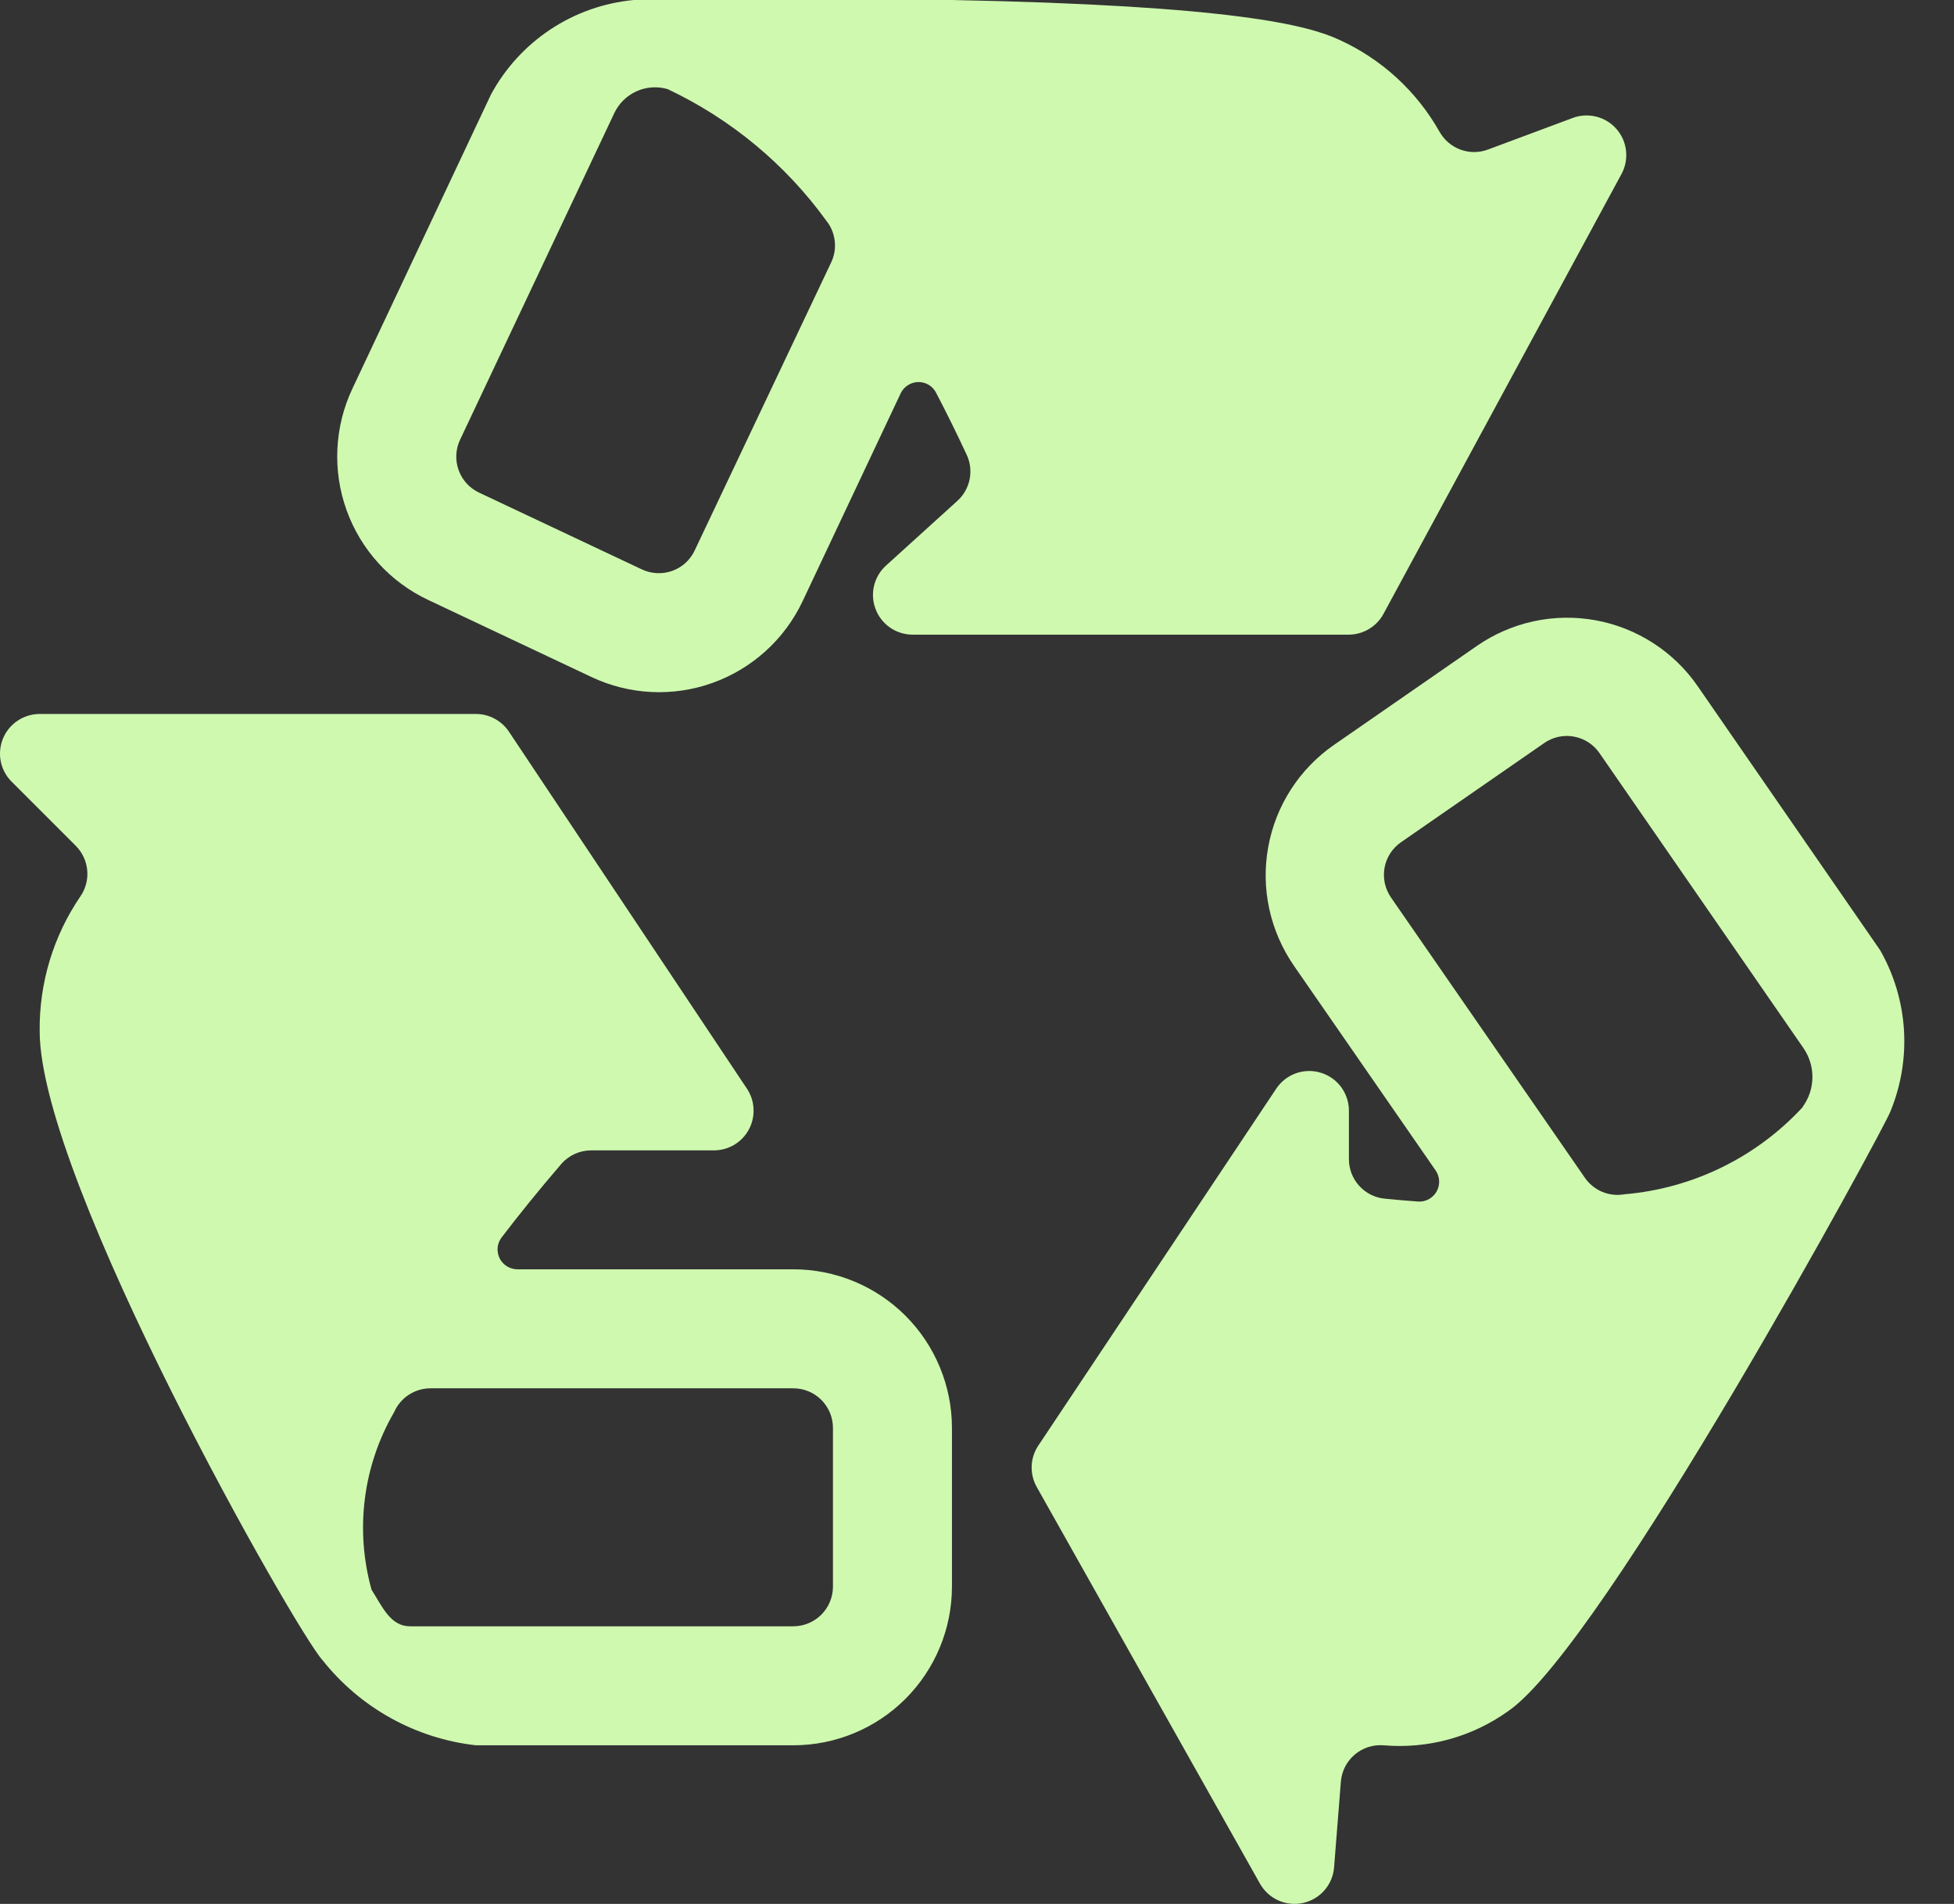<svg width="39" height="38" viewBox="0 0 39 38" fill="none" xmlns="http://www.w3.org/2000/svg">
<rect x="0" y="0" width="39" height="38" fill="#333333" stroke="none"/>
<path d="M15.833 25.334H10.326C10.253 25.334 10.181 25.313 10.118 25.274C10.056 25.236 10.005 25.18 9.972 25.115C9.94 25.049 9.926 24.975 9.932 24.902C9.939 24.829 9.966 24.759 10.01 24.7C10.363 24.238 10.757 23.75 11.199 23.236C11.273 23.149 11.365 23.08 11.469 23.032C11.572 22.985 11.685 22.96 11.799 22.96H14.25C14.393 22.96 14.534 22.921 14.656 22.848C14.779 22.774 14.88 22.668 14.947 22.542C15.015 22.416 15.047 22.274 15.04 22.131C15.034 21.988 14.988 21.849 14.909 21.73L10.159 14.605C10.086 14.496 9.989 14.407 9.874 14.345C9.759 14.283 9.63 14.25 9.5 14.25H0.792C0.635 14.25 0.482 14.297 0.352 14.384C0.221 14.471 0.12 14.595 0.06 14.739C0 14.884 -0.015 15.043 0.015 15.197C0.046 15.351 0.122 15.492 0.233 15.602L1.514 16.883C1.644 17.014 1.724 17.186 1.741 17.37C1.758 17.554 1.71 17.738 1.605 17.89C1.064 18.683 0.78 19.623 0.792 20.584C0.792 23.565 5.923 32.584 6.436 33.133C6.809 33.605 7.272 33.998 7.798 34.29C8.324 34.582 8.902 34.767 9.5 34.834H15.833C16.673 34.834 17.479 34.5 18.073 33.906C18.666 33.312 19 32.507 19 31.667V28.5C19 27.66 18.666 26.855 18.073 26.261C17.479 25.667 16.673 25.334 15.833 25.334ZM16.625 31.667C16.625 31.877 16.542 32.078 16.393 32.227C16.245 32.375 16.043 32.459 15.833 32.459H8.184C7.795 32.459 7.636 32.077 7.416 31.729C7.251 31.138 7.205 30.519 7.283 29.91C7.36 29.302 7.559 28.714 7.867 28.184C7.929 28.042 8.03 27.922 8.159 27.838C8.288 27.754 8.439 27.709 8.593 27.709H15.833C16.043 27.709 16.245 27.792 16.393 27.94C16.542 28.089 16.625 28.29 16.625 28.5V31.667Z" fill="#CFF9AF"/>
<path d="M37.525 18.964L33.883 13.694C33.647 13.352 33.345 13.06 32.996 12.835C32.646 12.609 32.256 12.455 31.847 12.38C31.437 12.306 31.017 12.312 30.611 12.4C30.204 12.488 29.819 12.655 29.477 12.892L26.627 14.866C26.285 15.103 25.993 15.404 25.767 15.754C25.542 16.103 25.387 16.494 25.313 16.903C25.238 17.312 25.245 17.732 25.333 18.139C25.421 18.545 25.588 18.93 25.824 19.273L28.654 23.361C28.696 23.422 28.721 23.494 28.724 23.569C28.727 23.643 28.71 23.717 28.673 23.782C28.636 23.847 28.581 23.9 28.515 23.936C28.45 23.971 28.375 23.987 28.301 23.981C28.085 23.965 27.865 23.947 27.639 23.924C27.442 23.905 27.26 23.814 27.128 23.667C26.995 23.521 26.922 23.33 26.923 23.133V22.167C26.923 21.997 26.868 21.832 26.767 21.695C26.666 21.559 26.523 21.459 26.361 21.41C26.198 21.36 26.024 21.365 25.864 21.422C25.704 21.48 25.567 21.587 25.473 21.728L20.723 28.853C20.642 28.975 20.596 29.116 20.591 29.262C20.586 29.408 20.621 29.553 20.693 29.68L25.148 37.596C25.232 37.744 25.36 37.861 25.515 37.931C25.67 38 25.843 38.017 26.008 37.981C26.174 37.944 26.323 37.856 26.435 37.728C26.546 37.6 26.614 37.44 26.627 37.27L26.763 35.552C26.782 35.345 26.881 35.153 27.04 35.019C27.199 34.884 27.404 34.818 27.612 34.834C28.5 34.911 29.387 34.667 30.11 34.146C32.018 32.828 37.63 22.476 37.73 22.186C37.943 21.669 38.036 21.11 38.001 20.551C37.965 19.993 37.803 19.45 37.525 18.964ZM35.983 22.094C35.056 23.099 33.786 23.721 32.424 23.836C32.274 23.863 32.12 23.846 31.979 23.788C31.839 23.729 31.718 23.631 31.632 23.506L27.765 17.916C27.705 17.83 27.663 17.733 27.64 17.631C27.618 17.528 27.616 17.422 27.634 17.319C27.653 17.216 27.692 17.118 27.749 17.03C27.806 16.942 27.88 16.866 27.967 16.807L30.817 14.833C30.902 14.773 30.999 14.73 31.101 14.707C31.204 14.685 31.309 14.682 31.412 14.701C31.515 14.72 31.614 14.758 31.702 14.815C31.79 14.872 31.866 14.946 31.925 15.032L35.992 20.914C36.113 21.088 36.177 21.295 36.174 21.506C36.172 21.718 36.103 21.923 35.978 22.094H35.983Z" fill="#CFF9AF"/>
<path d="M8.55 11.976L11.804 13.512C12.563 13.871 13.434 13.913 14.224 13.629C15.015 13.345 15.66 12.76 16.019 12L17.976 7.852C18.007 7.785 18.057 7.729 18.119 7.689C18.18 7.649 18.252 7.627 18.326 7.625C18.399 7.624 18.472 7.643 18.535 7.68C18.598 7.718 18.65 7.772 18.683 7.838C18.886 8.226 19.09 8.639 19.294 9.076C19.366 9.229 19.386 9.401 19.353 9.567C19.319 9.733 19.233 9.884 19.108 9.997L17.683 11.289C17.565 11.396 17.482 11.537 17.445 11.691C17.408 11.846 17.419 12.009 17.476 12.157C17.532 12.306 17.633 12.434 17.763 12.525C17.894 12.616 18.049 12.665 18.208 12.667H26.917C27.059 12.667 27.2 12.628 27.322 12.555C27.445 12.482 27.546 12.377 27.613 12.252L32.364 3.472C32.44 3.331 32.472 3.169 32.454 3.009C32.437 2.849 32.371 2.698 32.265 2.577C32.16 2.455 32.02 2.369 31.864 2.329C31.708 2.289 31.544 2.297 31.393 2.353L29.695 2.986C29.519 3.051 29.325 3.051 29.149 2.986C28.973 2.921 28.825 2.795 28.733 2.632C28.276 1.821 27.573 1.176 26.725 0.792C26.111 0.508 24.643 0.111 19 0H12.649C12.056 0.056 11.485 0.257 10.988 0.586C10.49 0.916 10.082 1.363 9.799 1.887L7.033 7.758C6.855 8.135 6.754 8.543 6.734 8.959C6.714 9.374 6.776 9.79 6.917 10.182C7.058 10.574 7.274 10.934 7.555 11.242C7.835 11.55 8.173 11.799 8.55 11.976ZM9.183 8.776L12.263 2.253C12.355 2.061 12.512 1.908 12.706 1.821C12.9 1.734 13.119 1.719 13.324 1.778C14.583 2.372 15.673 3.274 16.49 4.402C16.584 4.517 16.642 4.657 16.66 4.805C16.678 4.952 16.654 5.102 16.59 5.236L13.865 10.987C13.821 11.081 13.759 11.165 13.682 11.235C13.605 11.305 13.515 11.359 13.417 11.394C13.22 11.465 13.002 11.454 12.812 11.365L9.559 9.831C9.369 9.741 9.223 9.579 9.153 9.381C9.082 9.184 9.093 8.966 9.183 8.776Z" fill="#CFF9AF"/>
</svg>
